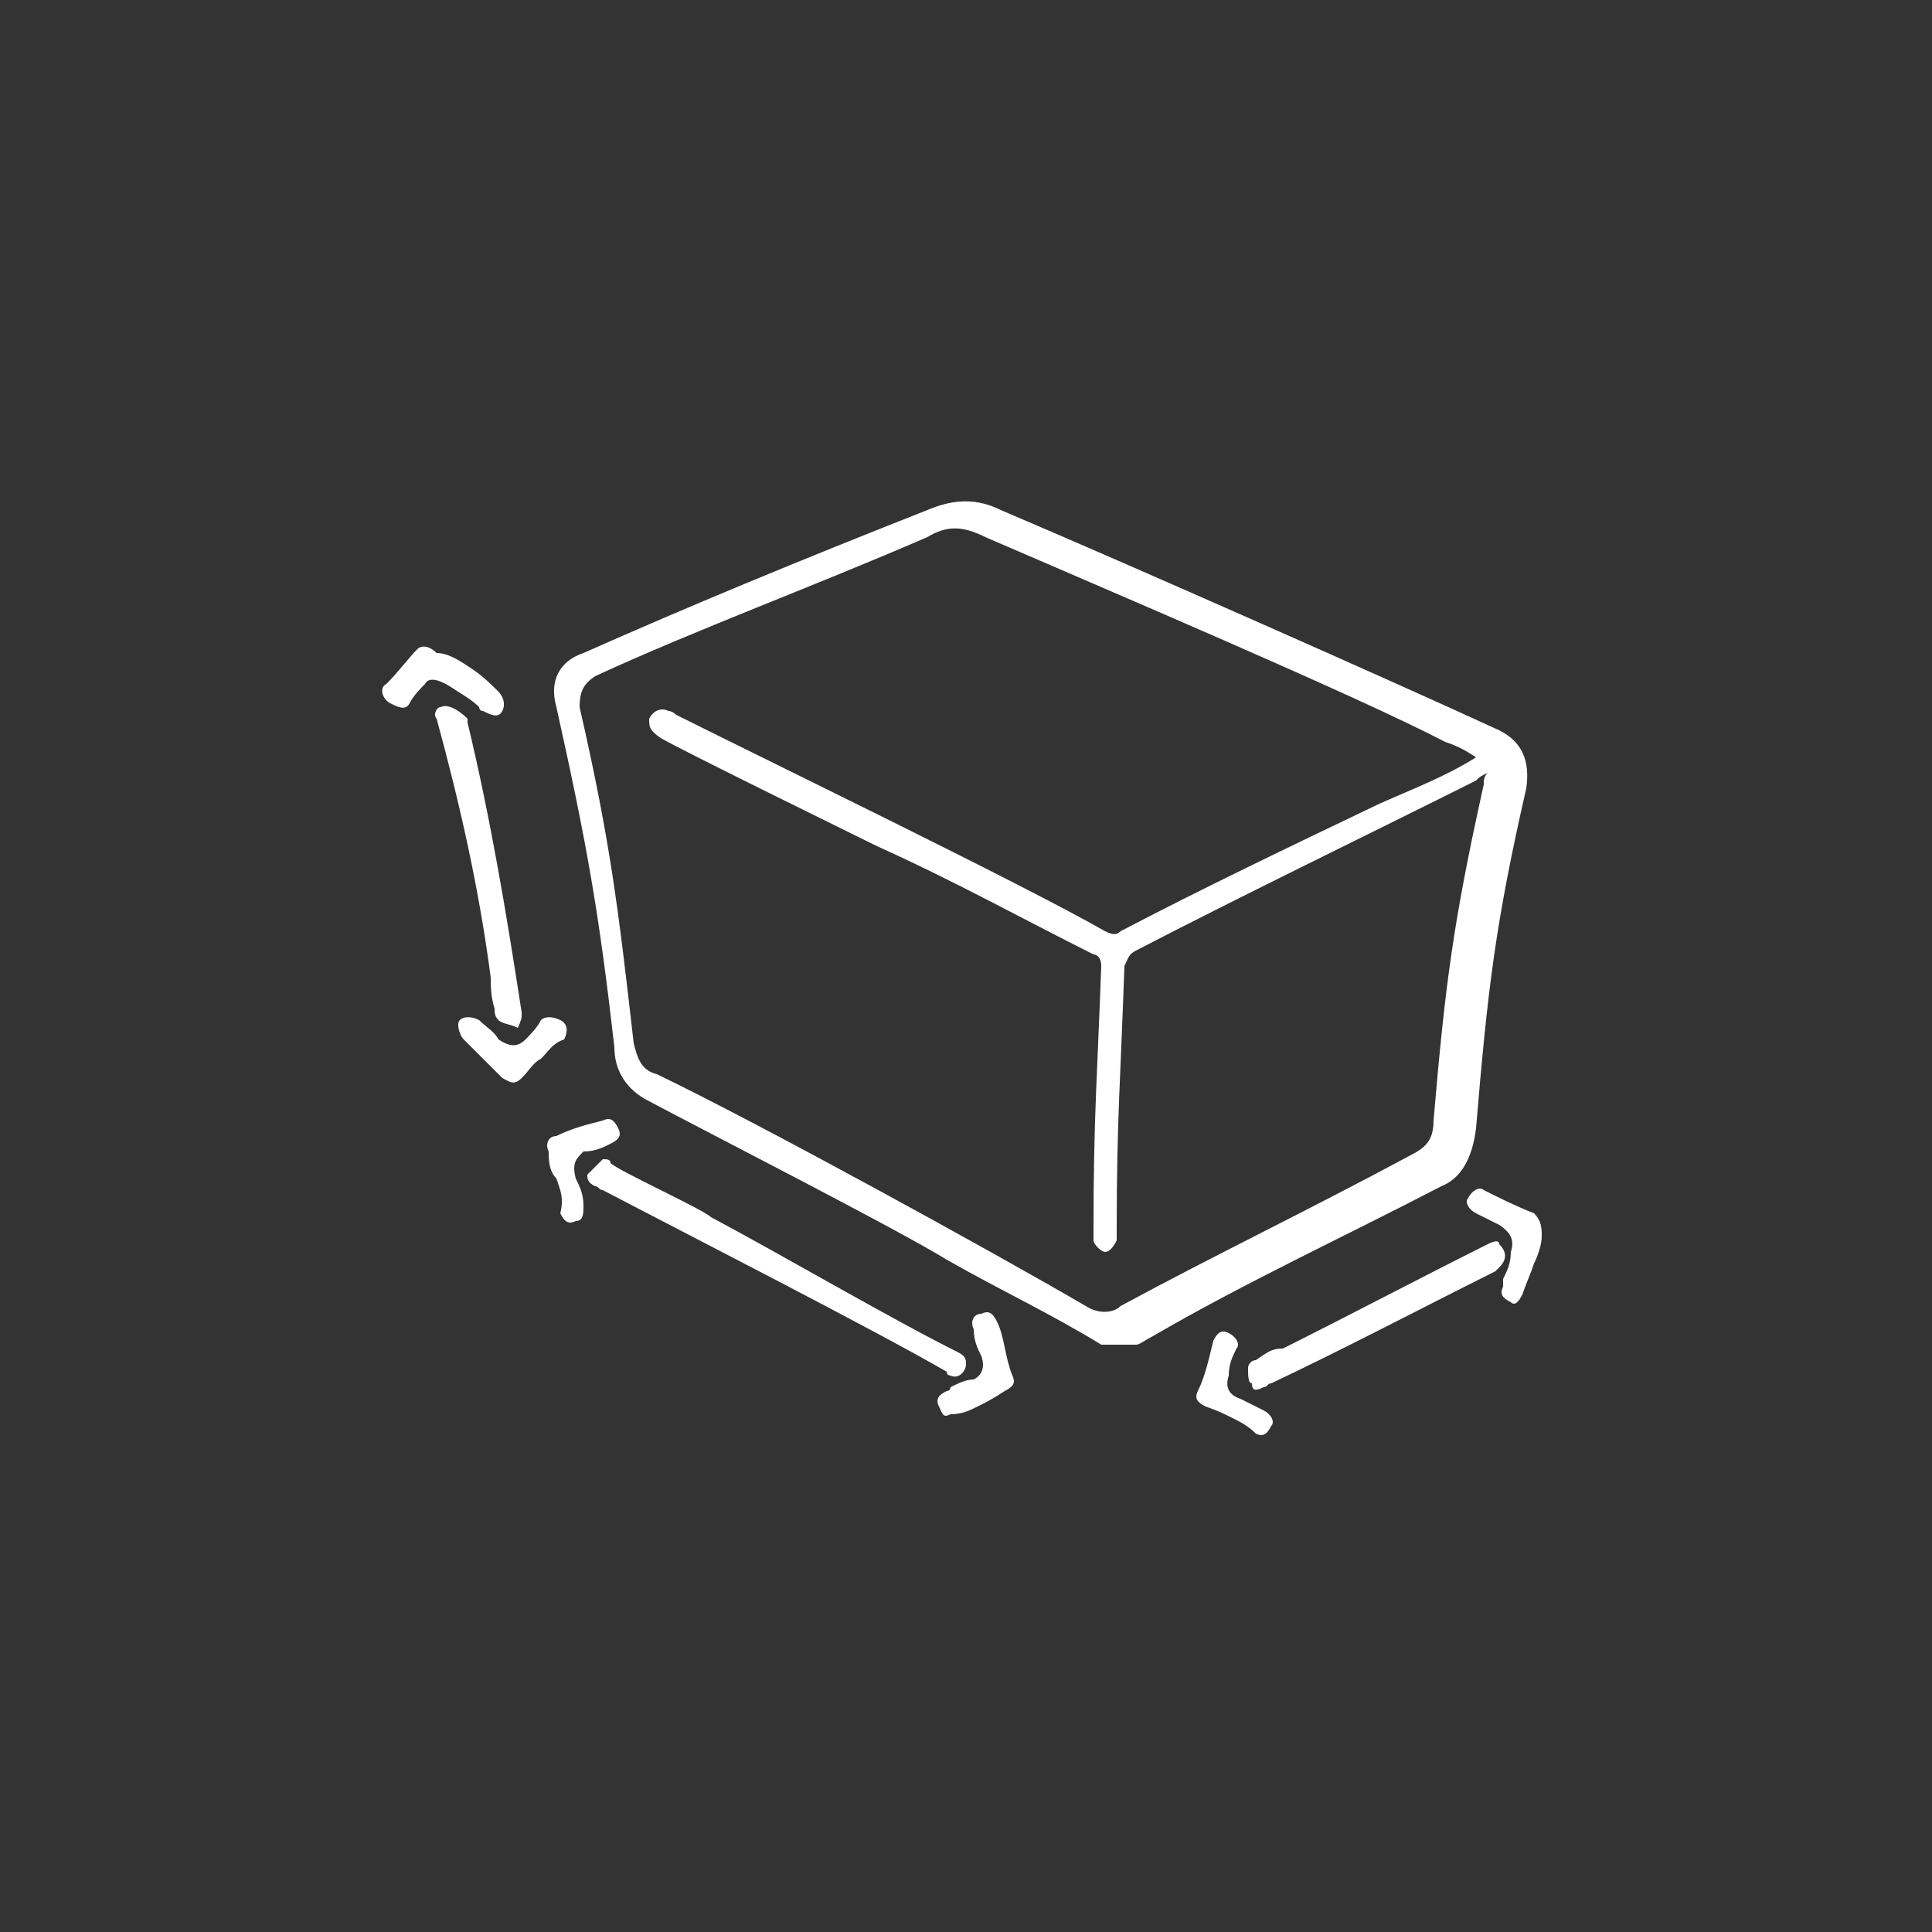 <?xml version="1.0" encoding="utf-8"?>
<!-- Generator: Adobe Illustrator 23.0.0, SVG Export Plug-In . SVG Version: 6.00 Build 0)  -->
<svg version="1.0" id="Layer_1" xmlns="http://www.w3.org/2000/svg" xmlns:xlink="http://www.w3.org/1999/xlink" x="0px" y="0px"
	 viewBox="0 0 50 50" enable-background="new 0 0 50 50" xml:space="preserve">
<rect x="0" y="0" width="50" height="50" fill="#333333" stroke="none"/>
<g>
	<path fill="#FFFFFF" d="M15.6,30c0.1,0,0.2,0,0.2,0.1c0.2,0.2,2.4,1.2,2.6,1.4c1.7,0.9,4.6,2.6,6.4,3.5c0.2,0.1,0.2,0.2,0.2,0.3
		c0,0.2-0.2,0.4-0.4,0.3c0,0-0.1,0-0.1-0.1c-1.9-1.1-6.8-3.6-8.9-4.7c-0.1,0-0.1-0.1-0.2-0.1c-0.2-0.1-0.2-0.2-0.2-0.3
		C15.4,30.2,15.5,30.1,15.6,30z"/>
	<path fill="#FFFFFF" d="M25.3,36.4c-0.2,0.1-0.4,0.2-0.7,0.2c-0.2,0.1-0.2,0-0.3-0.2c-0.1-0.2,0-0.3,0.2-0.4c0,0,0.1,0,0.1-0.1
		c0.2-0.1,0.4-0.2,0.6-0.2c0.2-0.1,0.3-0.3,0.2-0.6c-0.1-0.2-0.2-0.4-0.2-0.7c-0.1-0.2,0-0.4,0.2-0.4c0.2-0.1,0.3,0,0.4,0.2
		c0.2,0.4,0.2,0.9,0.4,1.4c0.1,0.2,0,0.3-0.2,0.4C25.7,36.2,25.5,36.3,25.3,36.4L25.3,36.4z"/>
	<path fill="#FFFFFF" d="M14.4,30.5c-0.2-0.2-0.2-0.5-0.2-0.7c-0.1-0.2,0-0.4,0.2-0.4c0.4-0.2,0.8-0.3,1.2-0.4
		c0.2-0.1,0.3,0,0.4,0.2s0,0.3-0.2,0.4c-0.2,0.1-0.4,0.2-0.7,0.2c-0.2,0.2-0.3,0.3-0.2,0.7c0.1,0.2,0.2,0.4,0.2,0.7
		c0,0.2,0,0.4-0.2,0.4c-0.2,0.1-0.3,0-0.4-0.2C14.6,31,14.5,30.8,14.4,30.5z"/>
</g>
<g>
	<path fill="#FFFFFF" d="M12.9,26.4c-0.1-0.1-0.1-0.2-0.1-0.3c-0.1-0.3-0.1-0.6-0.1-0.8c-0.3-2.3-0.8-4.5-1.4-6.7
		c-0.1-0.1,0-0.3,0.1-0.3c0.2-0.1,0.5,0.1,0.7,0.3c0,0.1,0,0.1,0,0.1c0.6,2.5,1,4.9,1.4,7.5c0,0.1,0,0.1,0,0.1
		c0,0.1-0.1,0.3-0.1,0.3C13.2,26.5,13,26.5,12.9,26.4z"/>
	<path fill="#FFFFFF" d="M12.2,17.3c0.3,0.2,0.5,0.4,0.7,0.6c0.1,0.1,0.2,0.3,0.1,0.5c-0.1,0.2-0.3,0.1-0.5,0
		c-0.1,0-0.1-0.1-0.1-0.1c-0.2-0.2-0.4-0.3-0.7-0.5s-0.6-0.3-0.7-0.1c-0.1,0.1-0.3,0.3-0.4,0.5c-0.1,0.2-0.3,0.1-0.5,0
		c-0.2-0.1-0.3-0.4-0.1-0.5c0.3-0.3,0.6-0.7,0.8-0.9c0.1-0.1,0.3-0.1,0.5,0.1C11.6,16.9,11.9,17.1,12.2,17.3L12.2,17.3z"/>
	<path fill="#FFFFFF" d="M14,27.4c-0.2,0.1-0.3,0.3-0.5,0.5c-0.2,0.2-0.3,0.1-0.5,0c-0.4-0.4-0.7-0.7-1-1c-0.1-0.1-0.2-0.4-0.1-0.5
		c0.1-0.1,0.3-0.1,0.5,0c0.2,0.2,0.4,0.3,0.5,0.5c0.3,0.2,0.5,0.2,0.7,0c0.1-0.1,0.3-0.3,0.4-0.5c0.1-0.1,0.3-0.1,0.5,0
		c0.2,0.1,0.2,0.3,0.1,0.5C14.3,27,14.2,27.2,14,27.4z"/>
</g>
<g>
	<path fill="#FFFFFF" d="M32.3,35.4c0-0.1,0.1-0.2,0.2-0.2c0.3-0.2,0.4-0.3,0.7-0.3c1.8-0.9,3.5-1.8,5.3-2.7c0.2-0.1,0.3-0.1,0.3,0
		c0.2,0.2,0.2,0.4,0,0.6l-0.1,0.1c-2,1-3.9,2-5.8,2.9c-0.1,0-0.1,0.1-0.2,0.1c-0.2,0.1-0.3,0.1-0.3-0.1
		C32.3,35.8,32.3,35.6,32.3,35.4z"/>
	<path fill="#FFFFFF" d="M39.7,32.7c-0.1,0.3-0.2,0.5-0.3,0.8c-0.1,0.2-0.2,0.3-0.3,0.2c-0.2-0.1-0.3-0.2-0.2-0.4c0-0.1,0-0.1,0-0.2
		c0.1-0.2,0.2-0.4,0.2-0.7c0.1-0.3,0-0.5-0.3-0.7c-0.2-0.1-0.4-0.2-0.6-0.3c-0.2-0.1-0.3-0.3-0.2-0.4c0.1-0.2,0.3-0.3,0.4-0.2
		c0.4,0.2,0.8,0.4,1.3,0.6c0.2,0.2,0.2,0.4,0.2,0.6C39.9,32.2,39.8,32.5,39.7,32.7L39.7,32.7z"/>
	<path fill="#FFFFFF" d="M31.9,36.7c-0.2-0.1-0.4-0.2-0.7-0.3c-0.2-0.1-0.3-0.2-0.2-0.4c0.2-0.4,0.3-0.9,0.4-1.3
		c0.1-0.2,0.2-0.3,0.4-0.2c0.2,0.1,0.3,0.3,0.2,0.4c-0.1,0.2-0.2,0.4-0.2,0.7c-0.1,0.3,0,0.5,0.3,0.6c0.2,0.1,0.4,0.2,0.6,0.3
		c0.2,0.1,0.3,0.3,0.2,0.4c-0.1,0.2-0.2,0.3-0.4,0.2C32.3,36.9,32.1,36.8,31.9,36.7z"/>
</g>
<path fill="#FFFFFF" d="M28.5,34.8c-1.3-0.8-2.6-1.4-4-2.2c-1.3-0.8-6.2-3.3-7.7-4.1c-0.6-0.3-0.9-0.8-0.9-1.4
	c-0.4-3.5-0.7-5.2-1.5-8.8c-0.2-0.7,0.1-1.2,0.7-1.4c2.7-1.2,5.6-2.4,8.9-3.7c0.7-0.3,1.3-0.3,1.9,0c3.3,1.4,10.3,4.5,12.9,5.7
	c0.6,0.3,0.8,0.8,0.7,1.5c-0.8,3.5-1,5.2-1.3,8.8c-0.1,0.8-0.4,1.3-0.9,1.5c-2.5,1.3-5.1,2.5-7.5,3.9c-0.2,0.1-0.3,0.2-0.4,0.2
	C28.8,34.8,28.6,34.8,28.5,34.8z M38.2,19.6c-0.3-0.2-0.5-0.3-0.8-0.4c-2.3-1.2-8.9-4-11.9-5.3c-0.6-0.3-1-0.3-1.5,0
	c-3,1.3-6,2.4-8.6,3.6c-0.3,0.2-0.4,0.4-0.4,0.8c0.8,3.5,1,5.2,1.4,8.7c0.1,0.4,0.2,0.7,0.6,0.8c2.7,1.3,8.7,4.6,11.1,6
	c0.3,0.2,0.7,0.2,0.9,0c2.4-1.3,4.9-2.5,7.5-3.9c0.4-0.2,0.6-0.4,0.6-0.9c0.3-3.5,0.5-5.1,1.3-8.7c0-0.1,0-0.2,0.1-0.3
	c-0.2,0.1-0.2,0.1-0.3,0.2c-3.2,1.6-6.1,3-8.8,4.4c-0.2,0.1-0.2,0.2-0.3,0.4c-0.1,2.9-0.2,4-0.2,6.8c0,0.2,0,0.2,0,0.3
	c-0.1,0.2-0.2,0.3-0.3,0.3s-0.3-0.2-0.3-0.3c0-0.1,0-0.2,0-0.3c0-2.9,0.1-4,0.2-6.8c0-0.2-0.1-0.3-0.2-0.3c-1.8-0.9-3.6-1.9-5.6-2.8
	c-0.4-0.2-5.1-2.5-5.6-2.8c-0.3-0.2-0.3-0.3-0.3-0.5c0.1-0.2,0.3-0.3,0.5-0.2c0.1,0,0.2,0.1,0.2,0.1c2.6,1.3,9,4.4,11.1,5.6
	c0.2,0.1,0.3,0.1,0.4,0c2.1-1.1,4.4-2.2,6.7-3.3C36.6,20.4,37.4,20.1,38.2,19.6z"/>
</svg>

